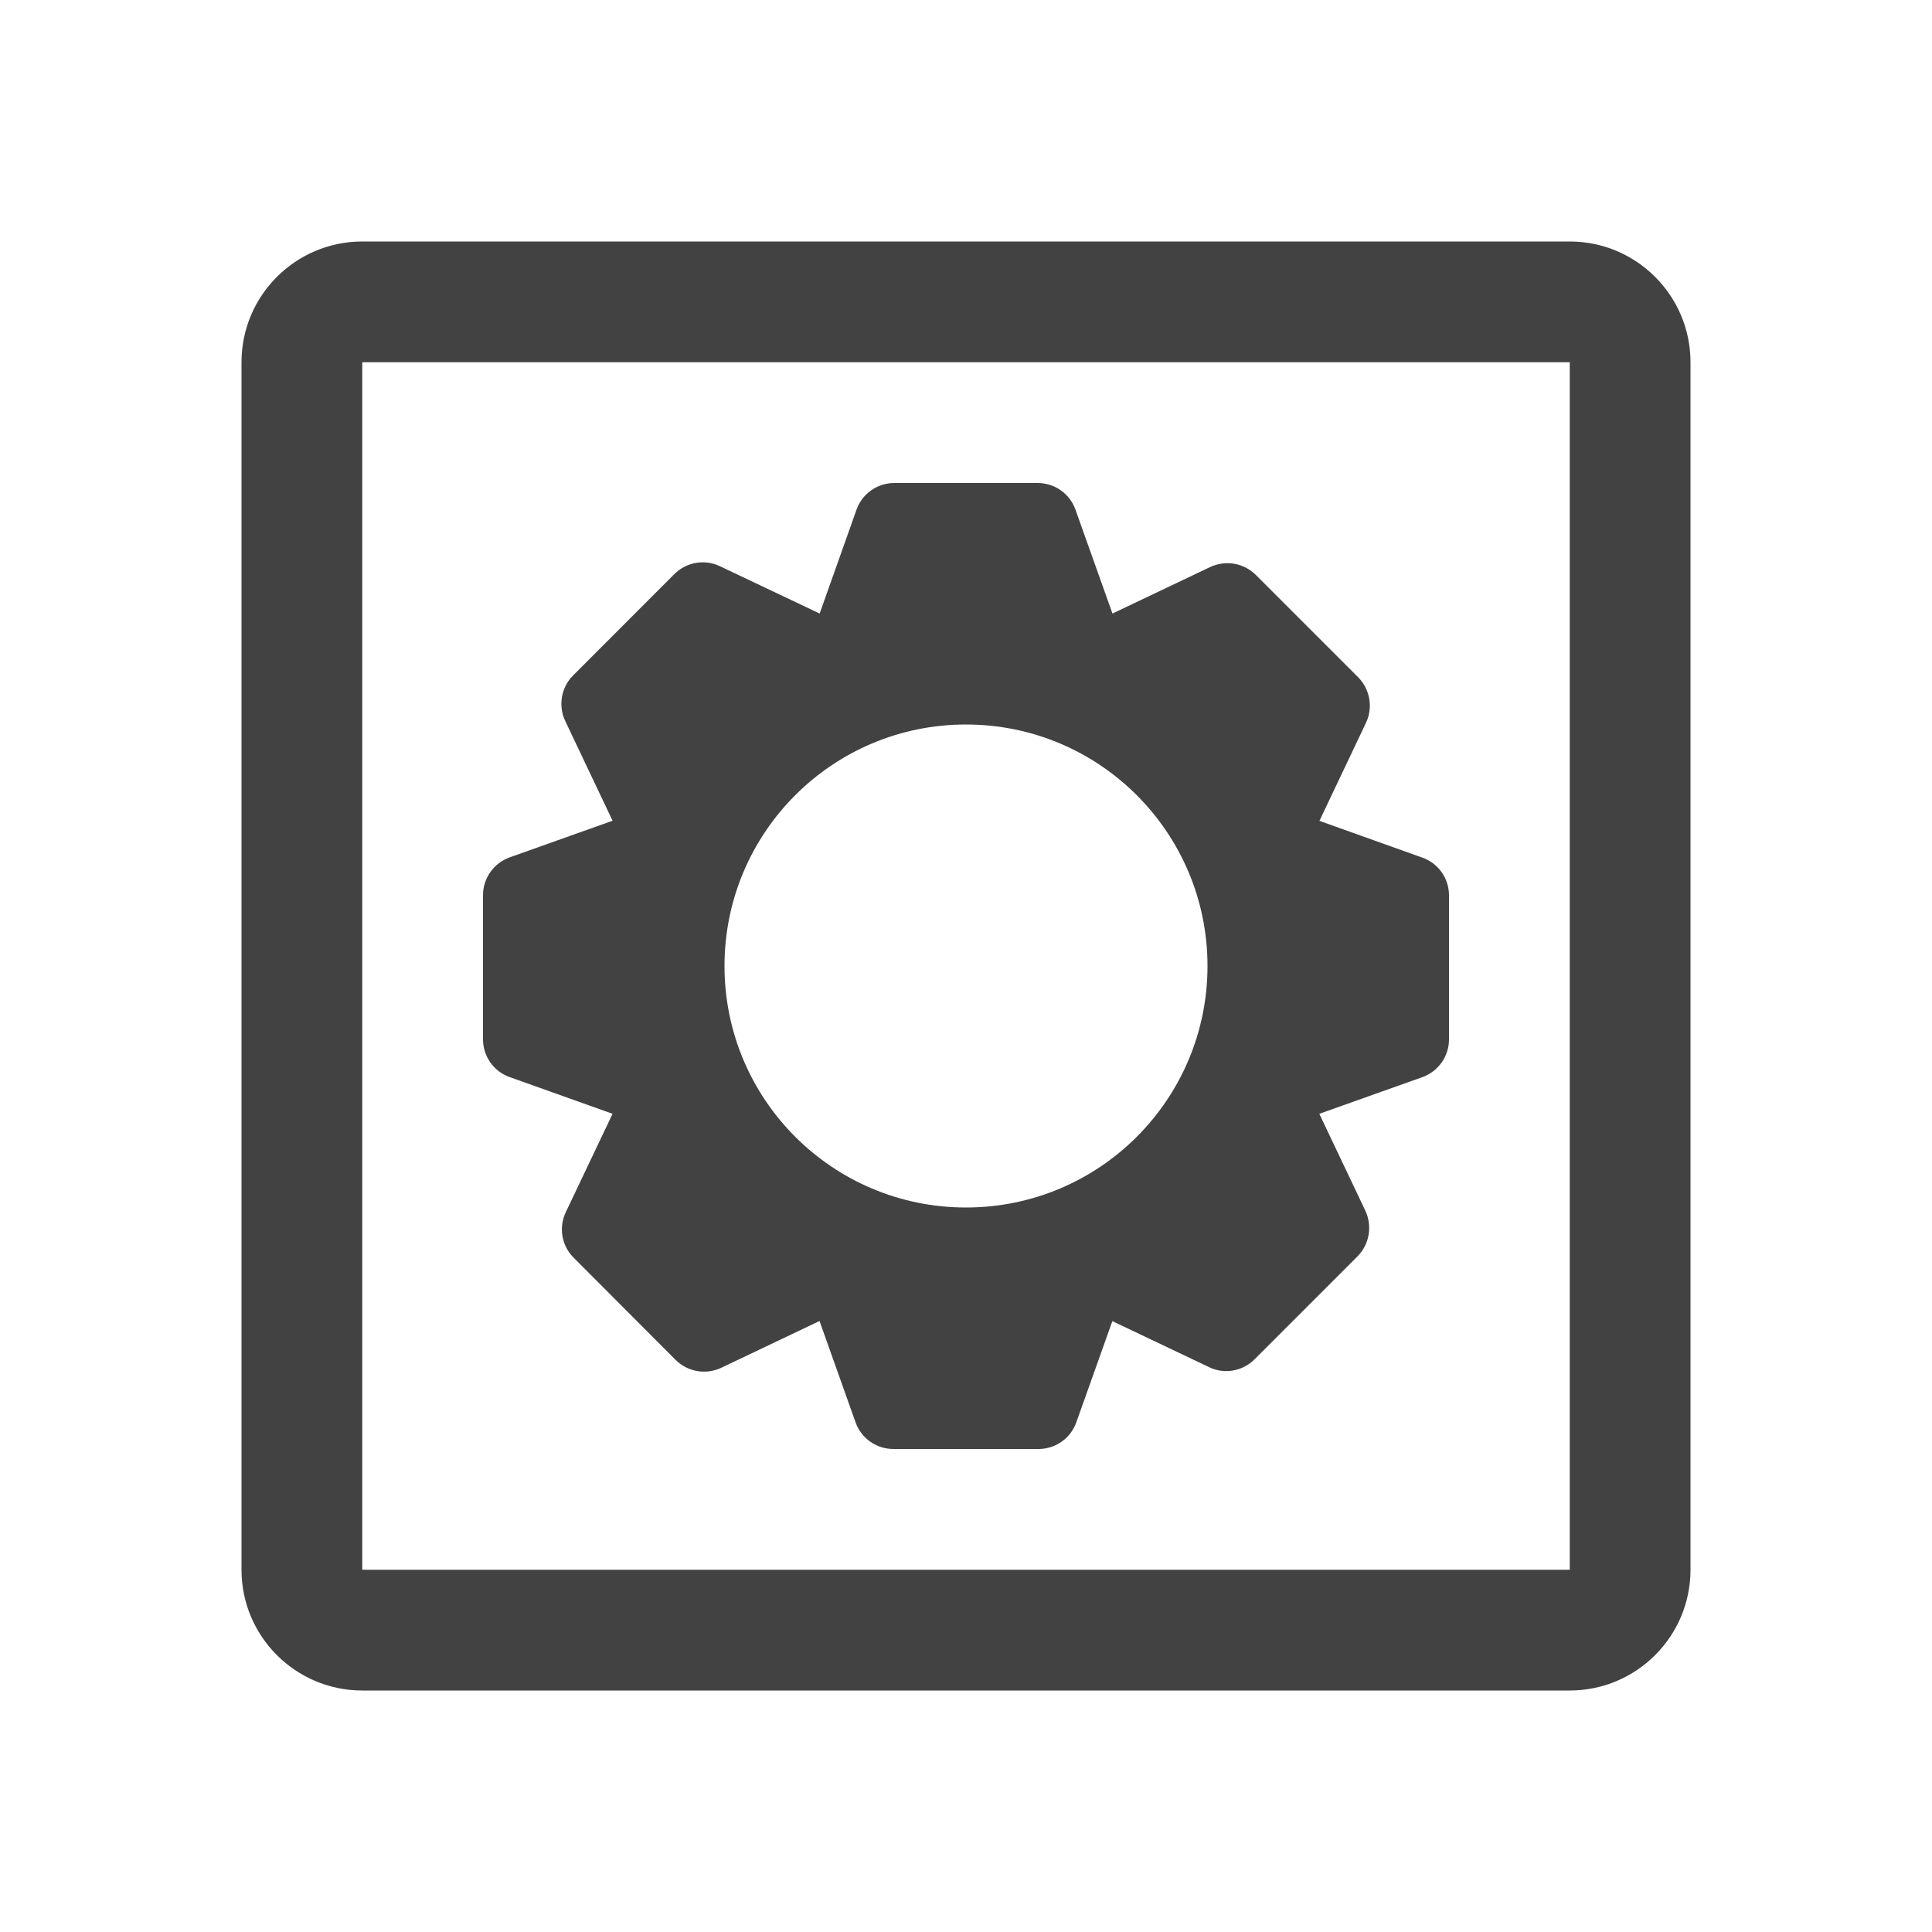 <svg width="16" height="16" viewBox="0 0 16 16" fill="none" xmlns="http://www.w3.org/2000/svg">
<path fill-rule="evenodd" clip-rule="evenodd" d="M11.778 7.102L10.927 6.798L11.312 5.987C11.373 5.859 11.346 5.708 11.247 5.608L10.401 4.762C10.301 4.662 10.15 4.636 10.022 4.696L9.213 5.081L8.907 4.222C8.86 4.088 8.734 4 8.593 4H7.407C7.266 4 7.14 4.088 7.093 4.222L6.788 5.081L5.964 4.69C5.836 4.628 5.685 4.655 5.585 4.754L4.747 5.593C4.647 5.692 4.621 5.844 4.681 5.971L5.073 6.797L4.222 7.1C4.089 7.147 4 7.273 4 7.414V8.607C4 8.748 4.089 8.874 4.221 8.92L5.073 9.224L4.686 10.038C4.625 10.165 4.651 10.317 4.751 10.416L5.595 11.262C5.695 11.361 5.846 11.388 5.974 11.327L6.787 10.94L7.085 11.778C7.132 11.912 7.258 12 7.399 12H8.6C8.741 12 8.867 11.912 8.914 11.778L9.212 10.941L10.013 11.322C10.14 11.384 10.292 11.356 10.391 11.256L11.241 10.406C11.341 10.306 11.367 10.154 11.307 10.026L10.926 9.224L11.778 8.921C11.911 8.874 12 8.748 12 8.608V7.415C12 7.274 11.911 7.148 11.778 7.102ZM8 10C9.105 10 10 9.105 10 8C10 6.895 9.105 6 8 6C6.895 6 6 6.895 6 8C6 9.105 6.895 10 8 10Z" fill="#424242"/>
<path fill-rule="evenodd" clip-rule="evenodd" d="M13 3H3L3 13H13V3ZM3 2C2.448 2 2 2.448 2 3V13C2 13.552 2.448 14 3 14H13C13.552 14 14 13.552 14 13V3C14 2.448 13.552 2 13 2H3Z" fill="#424242"/>
</svg>
